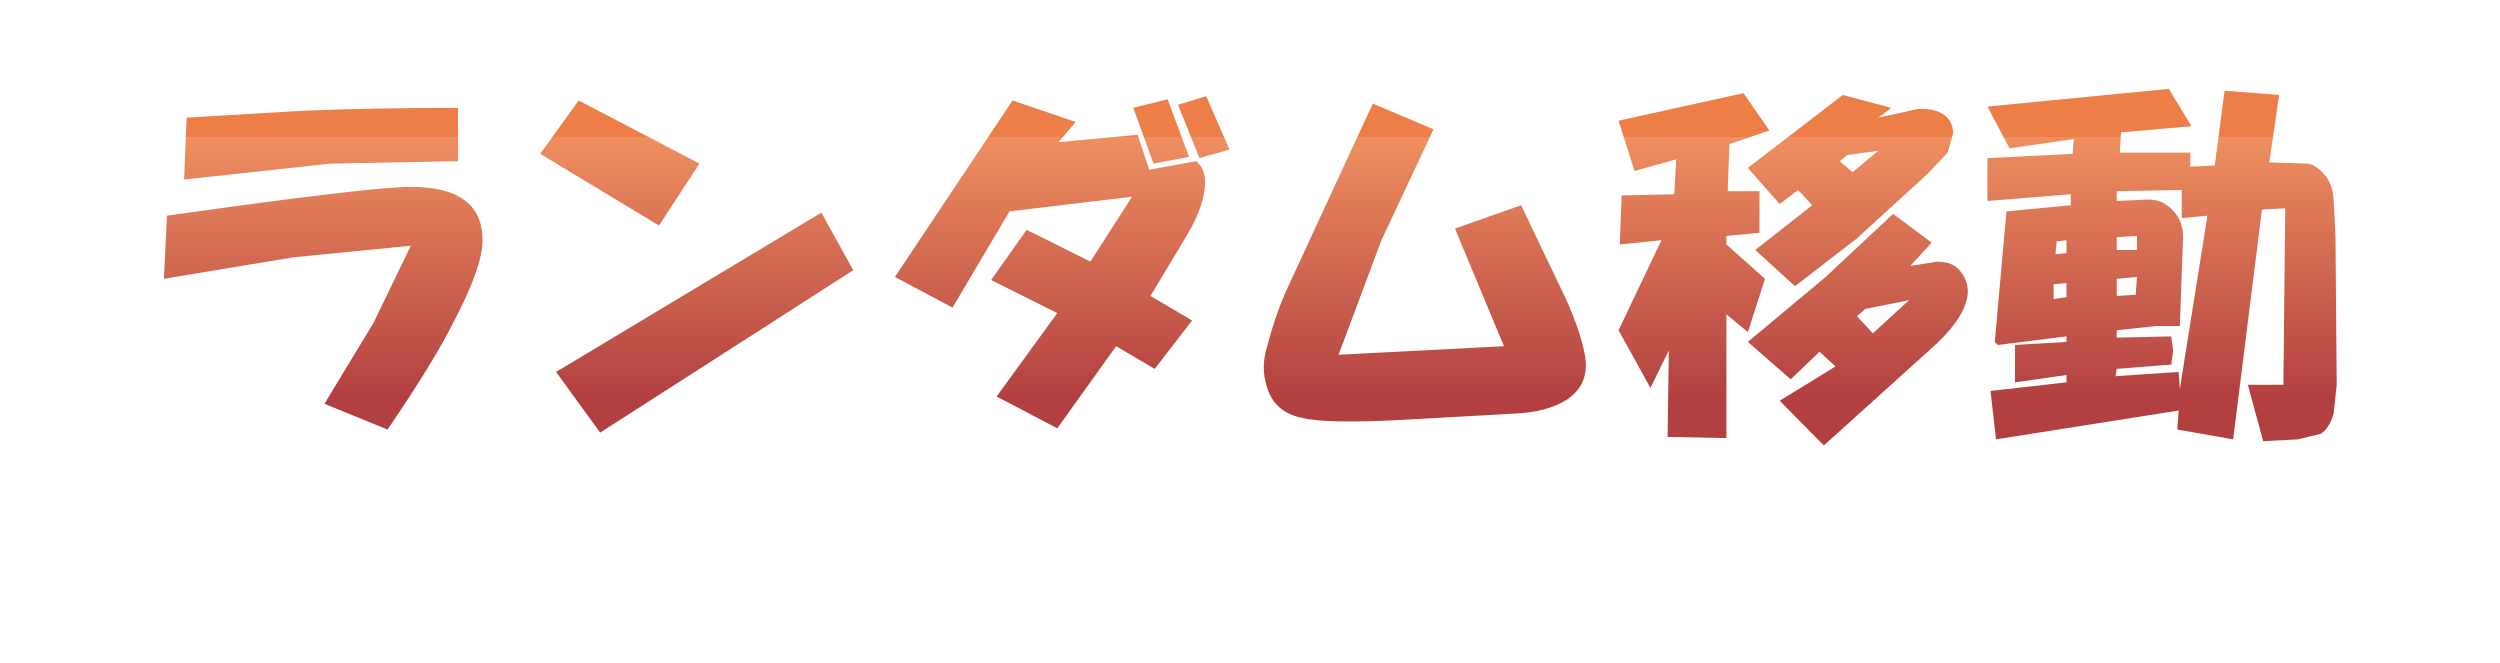 <?xml version="1.0" encoding="UTF-8" standalone="no"?>
<svg xmlns:xlink="http://www.w3.org/1999/xlink" height="43.3px" width="163.2px" xmlns="http://www.w3.org/2000/svg">
  <g transform="matrix(1.0, 0.0, 0.0, 1.0, 0.0, 0.0)">
    <use height="29.1" transform="matrix(0.8, 0.0, 0.0, 0.8, 10.7, 5.8)" width="177.3" xlink:href="#shape0"/>
  </g>
  <defs>
    <g id="shape0" transform="matrix(1.0, 0.0, 0.0, 1.0, 0.0, 0.0)">
      <path d="M177.05 9.05 L177.2 12.0 177.3 24.15 177.05 26.5 Q176.7 27.7 176.0 28.15 L174.15 28.6 171.3 28.75 170.05 24.15 172.95 24.15 173.1 9.75 171.2 9.85 168.85 28.6 164.3 27.8 164.4 26.25 149.5 28.6 149.05 24.65 155.25 23.95 155.25 23.35 151.05 23.95 151.05 20.9 155.25 20.65 155.25 20.2 149.65 20.9 149.4 20.65 150.35 10.0 155.6 9.5 155.6 8.6 148.8 9.15 148.8 5.65 155.75 5.3 155.85 4.1 150.6 4.85 148.8 1.45 163.6 0.0 165.45 3.05 159.7 3.55 159.6 5.2 165.35 5.2 165.35 6.35 167.35 6.25 168.15 0.15 172.6 0.5 171.8 6.0 174.95 6.1 Q175.65 6.25 176.25 6.95 176.95 7.65 177.05 9.05 M164.65 10.55 L164.65 8.25 159.35 8.35 159.35 9.15 161.6 9.05 Q162.75 8.95 163.45 9.5 164.9 10.55 164.75 12.45 L164.5 19.35 162.55 19.35 159.35 19.7 159.35 20.3 163.8 20.2 163.95 21.35 163.8 22.5 159.35 22.85 159.25 23.45 164.4 23.1 164.5 24.5 166.75 10.35 164.65 10.55 M159.35 12.1 L159.35 13.15 161.0 13.15 161.0 12.0 159.35 12.1 M146.0 3.65 L145.55 5.2 143.9 6.95 138.15 12.2 133.1 16.1 129.85 13.15 134.5 9.5 133.35 8.25 131.85 9.4 129.25 6.45 137.0 0.5 140.95 1.55 139.9 2.35 143.1 1.65 Q144.5 1.55 145.3 2.15 146.0 2.7 146.0 3.65 M144.7 14.1 Q146.0 14.1 146.6 14.9 147.65 16.2 146.85 17.95 146.25 19.25 144.7 20.75 L135.45 29.1 131.85 25.45 136.4 22.65 135.1 21.45 132.75 23.7 129.25 20.65 135.6 15.35 141.1 10.2 144.25 12.55 142.5 14.45 144.7 14.1 M159.35 15.5 L159.35 16.9 160.9 16.8 161.0 15.35 159.35 15.5 M155.25 13.4 L155.25 12.35 154.45 12.45 154.35 13.5 155.25 13.4 M154.2 17.15 L155.25 17.0 155.25 15.85 154.2 15.95 154.2 17.15 M137.35 5.4 L136.75 5.9 137.8 6.8 139.9 5.05 137.35 5.4 M130.2 11.75 L127.5 12.0 127.5 12.7 130.65 15.5 129.25 19.85 127.5 18.4 127.5 28.5 122.7 28.4 122.8 21.35 121.3 24.4 118.7 19.7 122.2 12.35 118.8 12.7 118.95 8.7 123.25 8.6 123.4 5.75 120.0 6.7 118.7 2.6 128.9 0.35 131.0 3.4 127.75 4.5 127.6 8.35 130.2 8.35 130.2 11.75 M138.15 18.55 L139.45 19.95 142.4 17.25 138.85 17.95 138.15 18.55 M116.0 22.05 Q116.25 24.15 114.5 25.35 112.85 26.4 110.15 26.5 L101.25 27.0 Q94.9 27.35 92.9 26.85 90.6 26.4 90.0 24.3 89.5 22.75 90.0 21.1 90.6 18.75 91.5 16.65 L95.5 8.0 98.65 1.2 103.6 3.3 99.35 12.35 95.85 21.7 109.35 21.0 105.35 11.4 110.75 9.5 114.5 17.35 Q115.75 20.2 116.0 22.05 M86.95 4.95 L84.5 5.65 82.75 1.3 85.05 0.6 86.95 4.95 M83.65 5.55 L80.75 6.1 79.1 1.55 81.9 0.85 83.65 5.55 M84.95 7.4 Q85.05 9.3 83.45 12.0 L80.5 16.9 83.9 18.9 80.85 22.85 77.7 21.0 72.9 27.7 67.95 25.1 72.9 18.3 67.5 15.6 70.4 11.5 75.6 14.1 79.0 8.8 69.0 10.0 64.35 17.85 59.65 15.35 69.25 0.95 74.4 2.7 73.0 4.35 79.45 3.75 80.4 6.6 84.25 5.9 Q84.95 6.6 84.95 7.4 M56.25 14.8 L35.6 28.05 32.0 23.1 53.65 10.1 56.25 14.8 M24.0 5.9 L13.6 6.1 1.65 7.4 1.85 2.35 11.15 1.8 Q16.85 1.55 24.0 1.55 L24.0 5.9 M30.7 5.3 L33.85 0.95 43.7 6.1 40.4 11.15 30.7 5.3 M23.65 19.0 Q22.0 22.3 18.25 27.8 L13.1 25.7 17.1 19.1 20.15 12.8 10.55 13.75 0.0 15.5 0.25 10.35 Q16.85 8.0 20.15 8.0 26.0 8.0 26.0 12.35 26.0 14.55 23.65 19.0" fill="url(#gradient0)" fill-rule="evenodd" stroke="none"/>
    </g>
    <linearGradient gradientTransform="matrix(0.0, -0.013, 0.018, 0.0, 88.65, 14.55)" gradientUnits="userSpaceOnUse" id="gradient0" spreadMethod="pad" x1="-819.2" x2="819.2">
      <stop offset="0.0" stop-color="#b24040"/>
      <stop offset="1.0" stop-color="#ef8f60"/>
      <stop offset="1.0" stop-color="#ed7e48"/>
    </linearGradient>
  </defs>
</svg>
